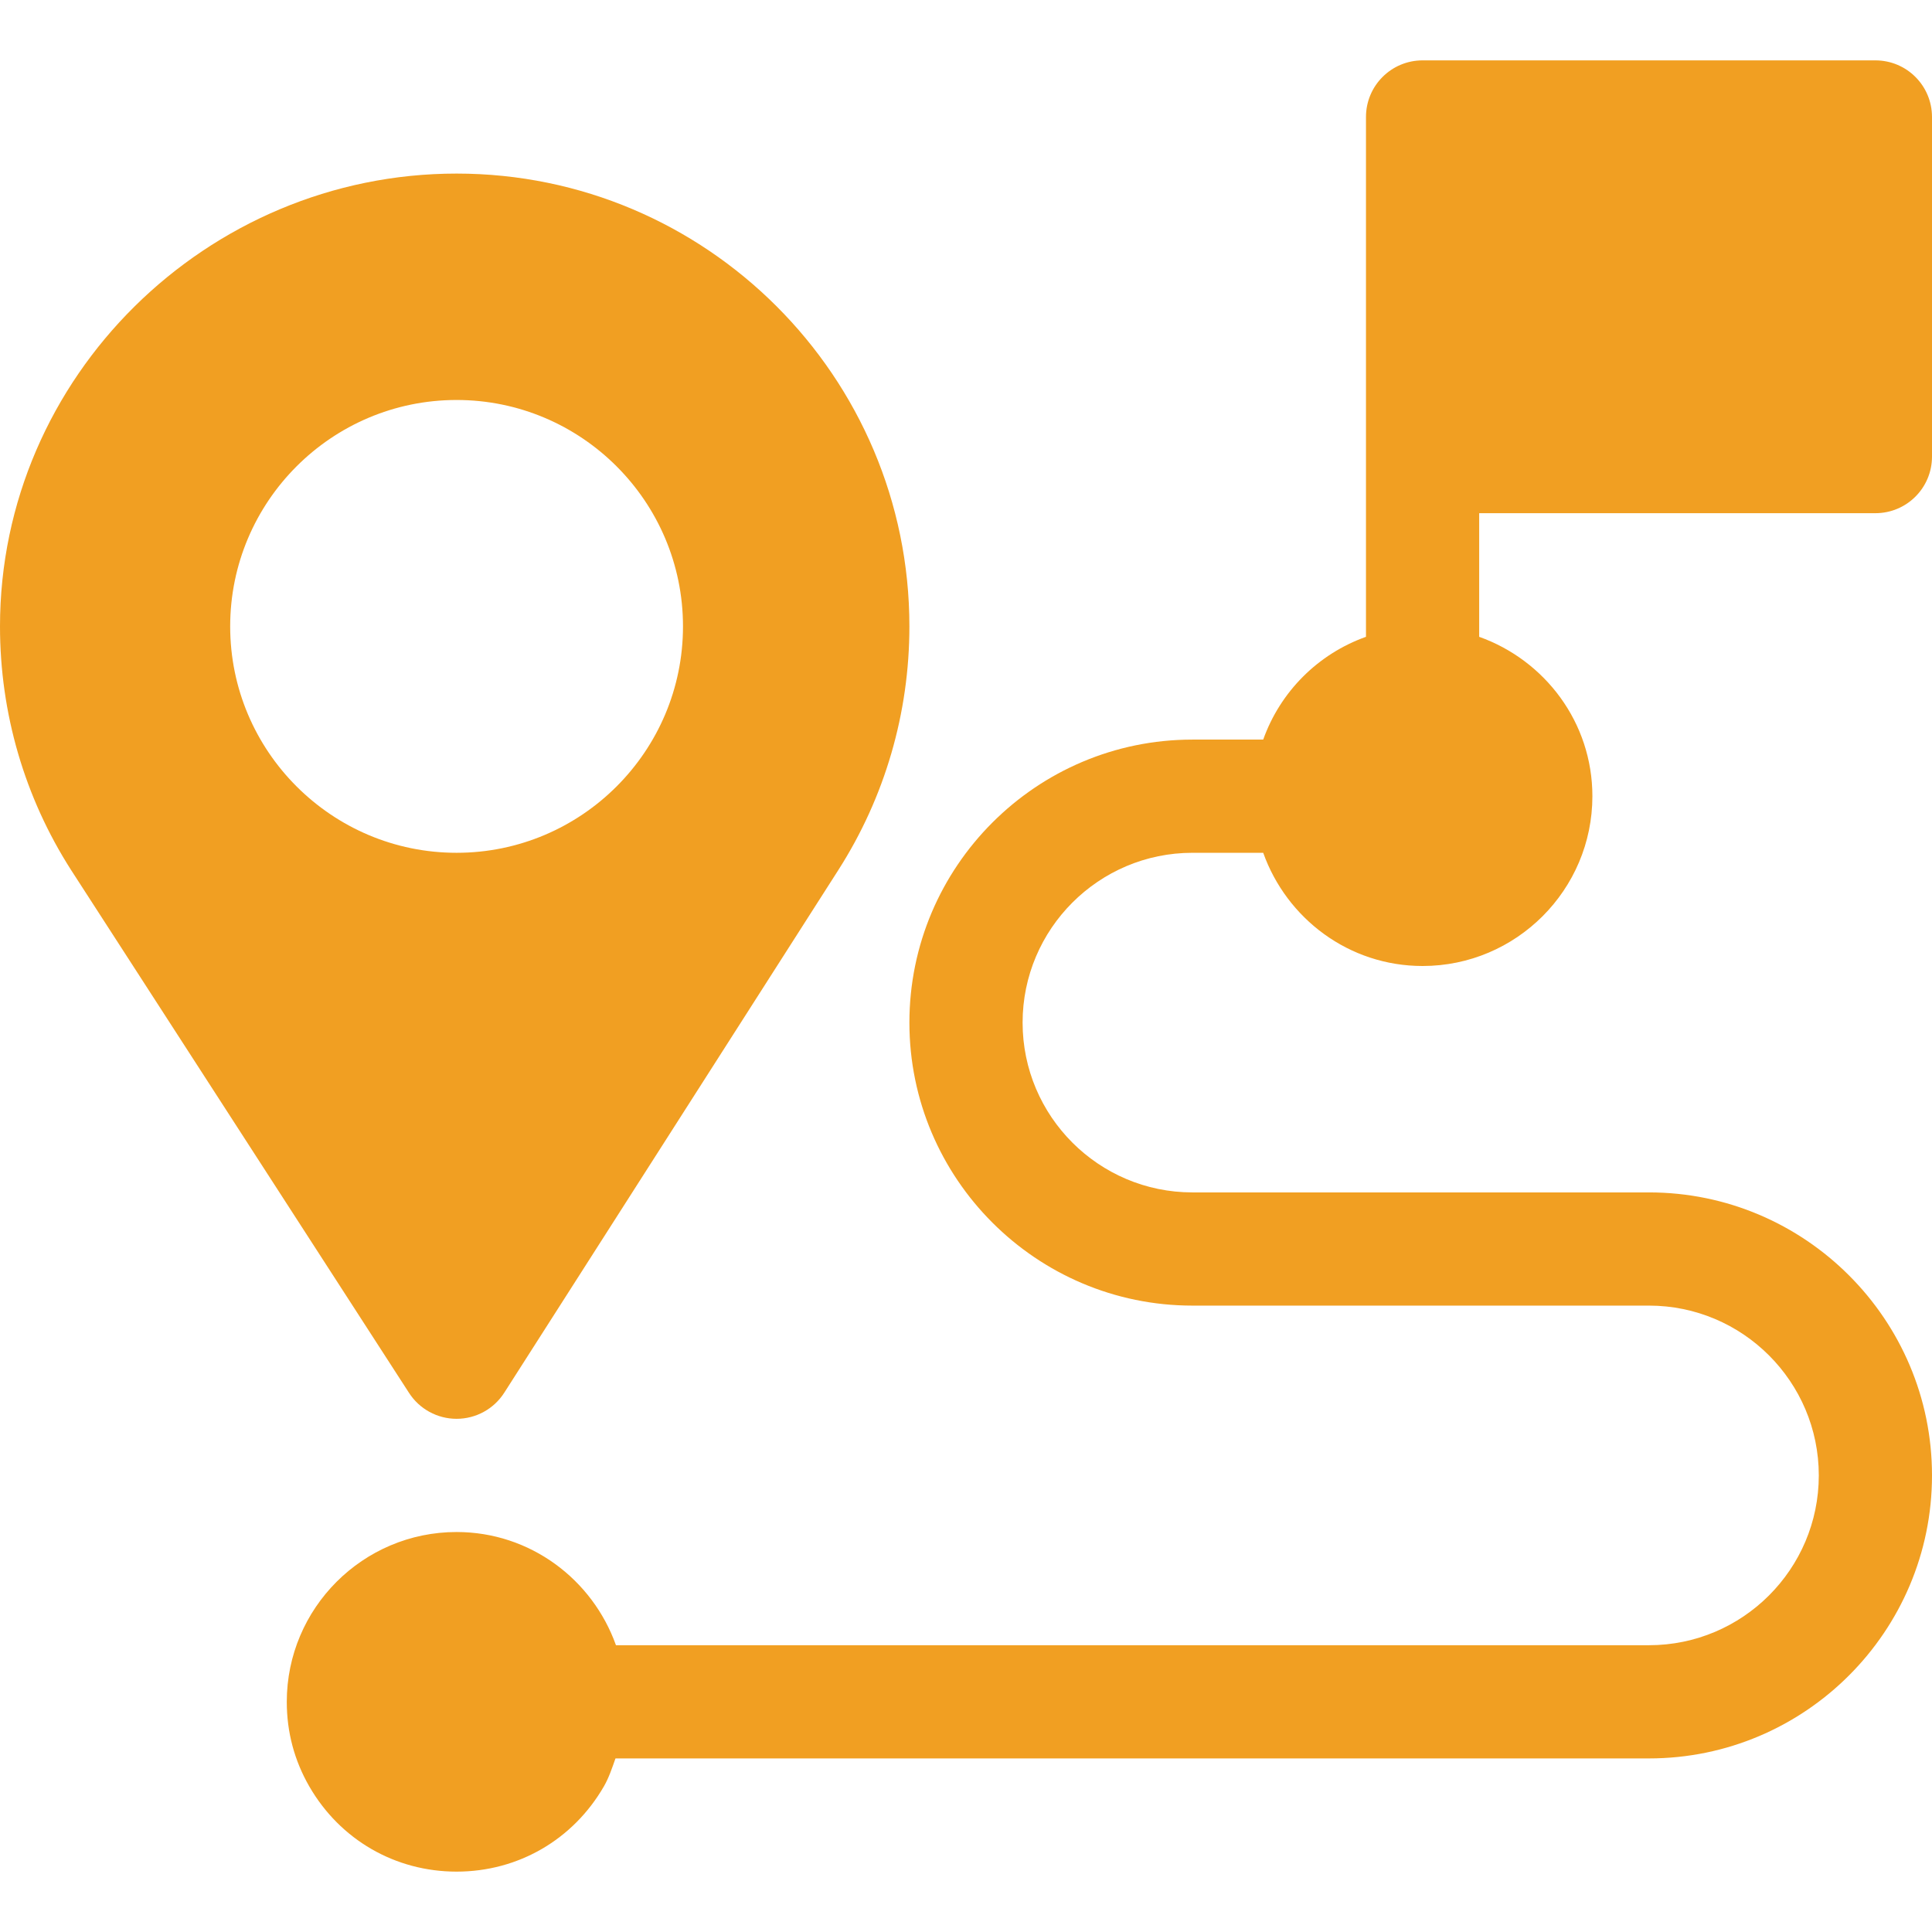 <?xml version="1.0"?>
<svg xmlns="http://www.w3.org/2000/svg" xmlns:xlink="http://www.w3.org/1999/xlink" version="1.1" id="Capa_1" x="0px" y="0px" viewBox="0 0 512 512" style="enable-background:new 0 0 512 512;" xml:space="preserve" width="512px" height="512px"><g><g>
	<path d="M108.358,369.071C111.112,373.393,115.888,376,121,376s9.888-2.607,12.642-6.929l88.535-138.516   C234.496,211.293,241,188.969,241,166c0-66.167-53.833-120-120-120S0,99.833,0,166c0,22.969,6.504,45.293,18.823,64.541   L108.358,369.071z M121,106c33.091,0,60,26.909,60,60s-26.909,60-60,60s-60-26.909-60-60S87.909,106,121,106z" data-original="#000000" class="active-path" data-old_color="#000000" fill="#F19F22"/>
	<path d="M497,16H377c-8.291,0-15,6.709-15,15c0,4.455,0,141.458,0,137.763c-12.708,4.532-22.705,14.529-27.237,27.237H316   c-41.353,0-75,33.647-75,75s33.647,75,75,75h121c24.814,0,45,20.186,45,45s-20.186,45-45,45H163.237   c-6.213-17.422-22.707-30-42.237-30c-24.814,0-45,20.186-45,45c0,8.013,2.007,15.557,5.977,22.441   C90.136,487.563,104.726,496,121,496s30.864-8.438,39.038-22.588c1.36-2.358,2.175-4.9,3.073-7.412H437c41.353,0,75-33.647,75-75   s-33.647-75-75-75H316c-24.814,0-45-20.186-45-45s20.186-45,45-45h18.763c6.213,17.422,22.707,30,42.237,30   c24.814,0,45-20.186,45-45c0-19.53-12.578-36.024-30-42.237V136h105c8.291,0,15-6.709,15-15V31C512,22.709,505.291,16,497,16z" data-original="#000000" class="active-path" data-old_color="#000000" fill="#F19F22"/>
</g></g> </svg>
